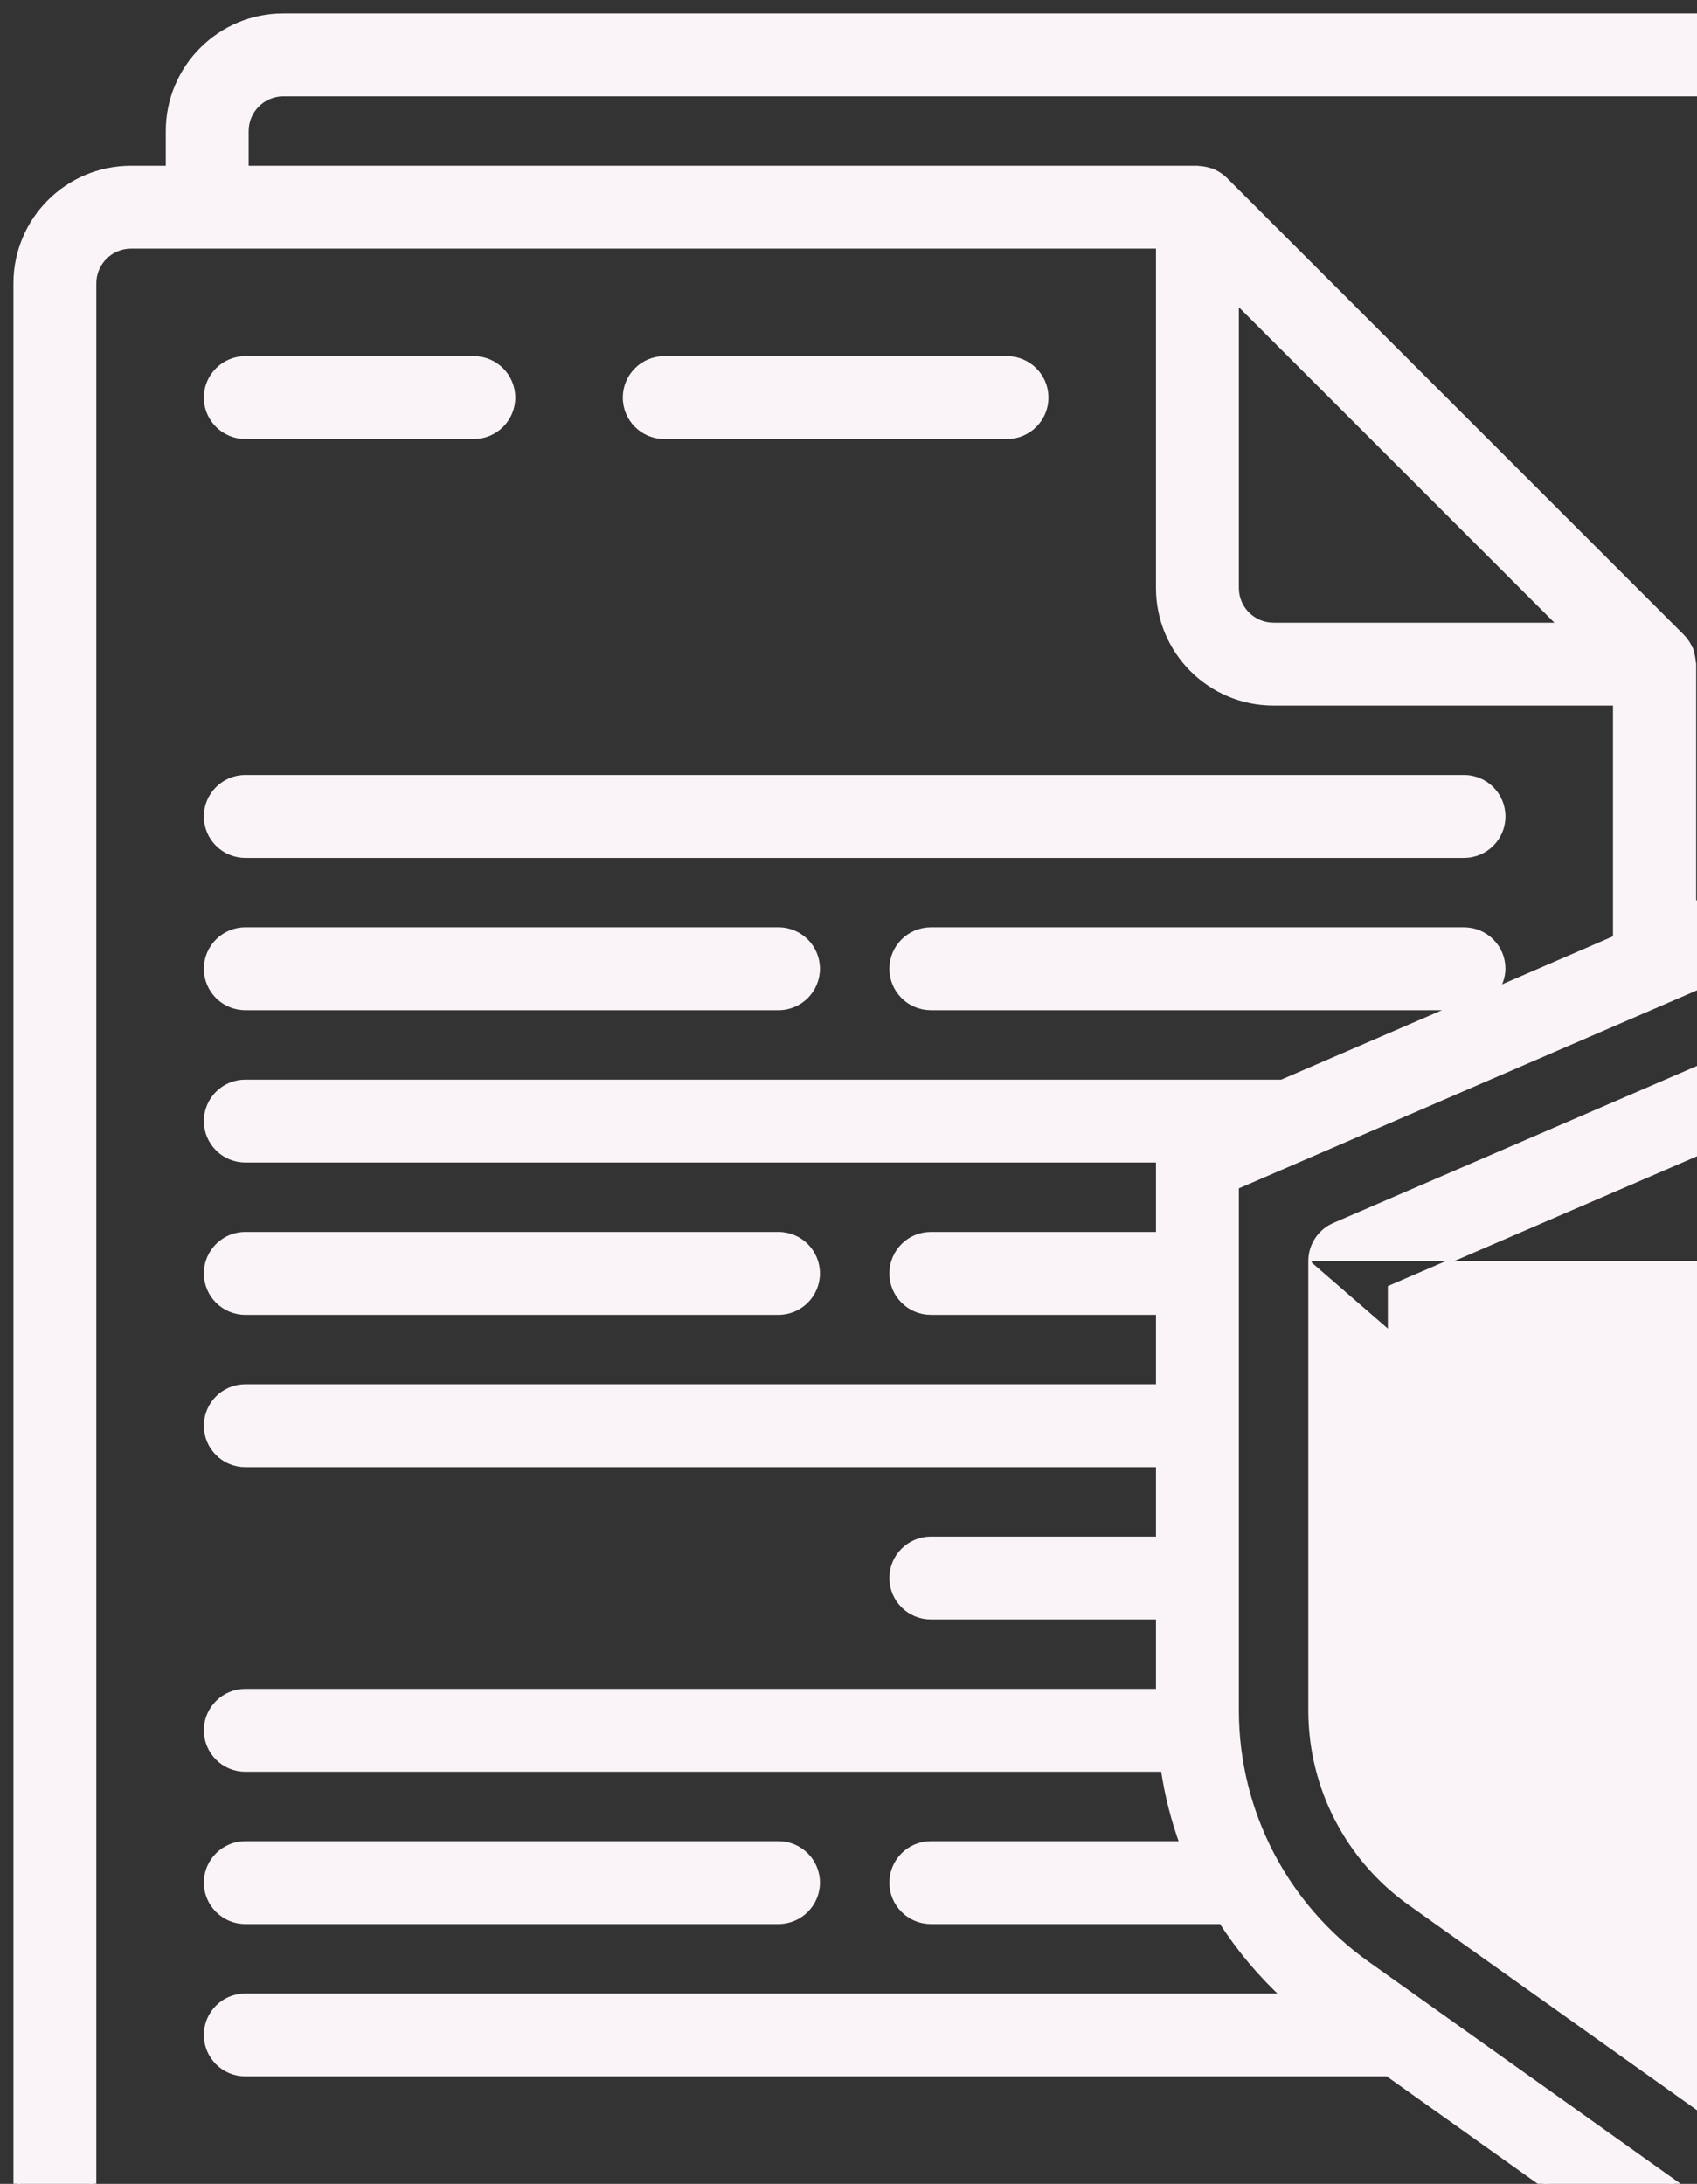 <svg width="101" height="130" viewBox="0 0 101 130" fill="none" xmlns="http://www.w3.org/2000/svg">
<rect x="0" y="0" width="101" height="130" fill="#333333" stroke="none"/>
<path d="M14.6 26.033H28.2C29.507 26.033 30.567 24.974 30.567 23.667C30.567 22.36 29.507 21.3 28.2 21.3H14.6C13.293 21.3 12.233 22.36 12.233 23.667C12.233 24.974 13.293 26.033 14.6 26.033Z" fill="#FAF4F8" stroke="#FAF4F8" stroke-width="0.2"/>
<path d="M39.533 26.033H59.934C61.24 26.033 62.3 24.974 62.3 23.667C62.3 22.36 61.24 21.3 59.934 21.3H39.533C38.226 21.3 37.167 22.36 37.167 23.667C37.167 24.974 38.226 26.033 39.533 26.033Z" fill="#FAF4F8" stroke="#FAF4F8" stroke-width="0.2"/>
<path d="M14.6 50.967H87.133C88.441 50.967 89.5 49.907 89.5 48.6C89.5 47.293 88.441 46.233 87.133 46.233H14.6C13.293 46.233 12.233 47.293 12.233 48.6C12.233 49.907 13.293 50.967 14.6 50.967Z" fill="#FAF4F8" stroke="#FAF4F8" stroke-width="0.2"/>
<path d="M14.6 60.033H46.333C47.641 60.033 48.7 58.974 48.7 57.667C48.7 56.36 47.641 55.3 46.333 55.3H14.6C13.293 55.3 12.233 56.36 12.233 57.667C12.233 58.974 13.293 60.033 14.6 60.033Z" fill="#FAF4F8" stroke="#FAF4F8" stroke-width="0.2"/>
<path d="M14.6 78.167H46.333C47.64 78.167 48.7 77.107 48.7 75.8C48.7 74.493 47.64 73.433 46.333 73.433H14.6C13.293 73.433 12.233 74.493 12.233 75.8C12.233 77.107 13.293 78.167 14.6 78.167Z" fill="#FAF4F8" stroke="#FAF4F8" stroke-width="0.2"/>
<path d="M14.6 114.433H46.333C47.64 114.433 48.7 113.374 48.7 112.067C48.7 110.76 47.64 109.7 46.333 109.7H14.6C13.293 109.7 12.233 110.76 12.233 112.067C12.233 113.374 13.293 114.433 14.6 114.433Z" fill="#FAF4F8" stroke="#FAF4F8" stroke-width="0.2"/>
<mask id="path-7-outside-1" maskUnits="userSpaceOnUse" x="0" y="0" width="138" height="138" fill="black">
<rect fill="white" width="138" height="138"/>
<path d="M135.64 67.028L109.8 55.869V7.8C109.8 4.044 106.756 1 103 1H16.867C13.111 1 10.067 4.044 10.067 7.8V10.067H7.8C4.044 10.067 1 13.111 1 16.867V130.2C1 133.956 4.044 137 7.8 137H93.933C95.767 136.996 97.521 136.249 98.795 134.931L100.654 136.252C102.059 137.249 103.941 137.249 105.346 136.252L127.276 120.641C133.355 116.327 136.977 109.342 137 101.887V69.109C137.001 68.206 136.467 67.389 135.64 67.028ZM14.6 7.8C14.6 6.548 15.615 5.533 16.867 5.533H103C104.252 5.533 105.267 6.548 105.267 7.8V53.911L103.907 53.319C103.334 53.072 102.684 53.072 102.111 53.319L100.751 53.911V39.533C100.751 39.483 100.727 39.436 100.722 39.386C100.711 39.196 100.674 39.009 100.613 38.828C100.597 38.776 100.6 38.722 100.579 38.672C100.559 38.622 100.543 38.622 100.532 38.595C100.421 38.348 100.268 38.123 100.078 37.931L72.878 10.731C72.686 10.541 72.461 10.388 72.214 10.277C72.185 10.264 72.164 10.241 72.137 10.23C72.11 10.219 72.033 10.212 71.983 10.196C71.8 10.135 71.611 10.098 71.418 10.085C71.362 10.092 71.317 10.067 71.267 10.067H14.6V7.8ZM73.533 17.805L92.995 37.267H75.8C74.548 37.267 73.533 36.252 73.533 35V17.805ZM93.933 132.467H7.8C6.548 132.467 5.533 131.452 5.533 130.2V16.867C5.533 15.615 6.548 14.6 7.8 14.6H69V35C69 38.755 72.044 41.8 75.8 41.8H96.2V55.869L88.904 59.027C89.217 58.642 89.392 58.163 89.4 57.667C89.4 56.415 88.385 55.4 87.133 55.4H55.4C54.148 55.4 53.133 56.415 53.133 57.667C53.133 58.919 54.148 59.933 55.4 59.933H86.791L76.296 64.467H14.6C13.348 64.467 12.333 65.481 12.333 66.733C12.333 67.985 13.348 69 14.6 69H69.016C69.016 69.036 69 69.07 69 69.109V73.533H55.4C54.148 73.533 53.133 74.548 53.133 75.8C53.133 77.052 54.148 78.067 55.4 78.067H69V82.6H14.6C13.348 82.6 12.333 83.615 12.333 84.867C12.333 86.118 13.348 87.133 14.6 87.133H69V91.667H55.4C54.148 91.667 53.133 92.681 53.133 93.933C53.133 95.185 54.148 96.2 55.4 96.2H69V100.733H14.6C13.348 100.733 12.333 101.748 12.333 103C12.333 104.252 13.348 105.267 14.6 105.267H69.283C69.509 106.813 69.893 108.332 70.43 109.8H55.4C54.148 109.8 53.133 110.815 53.133 112.067C53.133 113.319 54.148 114.333 55.4 114.333H72.72C73.791 116.001 75.071 117.525 76.53 118.867H14.6C13.348 118.867 12.333 119.882 12.333 121.133C12.333 122.385 13.348 123.4 14.6 123.4H82.6L94.949 132.19C94.638 132.363 94.289 132.458 93.933 132.467ZM132.467 101.887C132.445 107.875 129.533 113.483 124.649 116.947L103 132.358L81.351 116.945C76.468 113.481 73.556 107.874 73.533 101.887V70.607L77.636 68.835L77.679 68.816L103 57.868L132.467 70.598V101.887Z"/>
</mask>
<path d="M135.64 67.028L109.8 55.869V7.8C109.8 4.044 106.756 1 103 1H16.867C13.111 1 10.067 4.044 10.067 7.8V10.067H7.8C4.044 10.067 1 13.111 1 16.867V130.2C1 133.956 4.044 137 7.8 137H93.933C95.767 136.996 97.521 136.249 98.795 134.931L100.654 136.252C102.059 137.249 103.941 137.249 105.346 136.252L127.276 120.641C133.355 116.327 136.977 109.342 137 101.887V69.109C137.001 68.206 136.467 67.389 135.64 67.028ZM14.6 7.8C14.6 6.548 15.615 5.533 16.867 5.533H103C104.252 5.533 105.267 6.548 105.267 7.8V53.911L103.907 53.319C103.334 53.072 102.684 53.072 102.111 53.319L100.751 53.911V39.533C100.751 39.483 100.727 39.436 100.722 39.386C100.711 39.196 100.674 39.009 100.613 38.828C100.597 38.776 100.6 38.722 100.579 38.672C100.559 38.622 100.543 38.622 100.532 38.595C100.421 38.348 100.268 38.123 100.078 37.931L72.878 10.731C72.686 10.541 72.461 10.388 72.214 10.277C72.185 10.264 72.164 10.241 72.137 10.23C72.11 10.219 72.033 10.212 71.983 10.196C71.8 10.135 71.611 10.098 71.418 10.085C71.362 10.092 71.317 10.067 71.267 10.067H14.6V7.8ZM73.533 17.805L92.995 37.267H75.8C74.548 37.267 73.533 36.252 73.533 35V17.805ZM93.933 132.467H7.8C6.548 132.467 5.533 131.452 5.533 130.2V16.867C5.533 15.615 6.548 14.6 7.8 14.6H69V35C69 38.755 72.044 41.8 75.8 41.8H96.2V55.869L88.904 59.027C89.217 58.642 89.392 58.163 89.4 57.667C89.4 56.415 88.385 55.4 87.133 55.4H55.4C54.148 55.4 53.133 56.415 53.133 57.667C53.133 58.919 54.148 59.933 55.4 59.933H86.791L76.296 64.467H14.6C13.348 64.467 12.333 65.481 12.333 66.733C12.333 67.985 13.348 69 14.6 69H69.016C69.016 69.036 69 69.07 69 69.109V73.533H55.4C54.148 73.533 53.133 74.548 53.133 75.8C53.133 77.052 54.148 78.067 55.4 78.067H69V82.6H14.6C13.348 82.6 12.333 83.615 12.333 84.867C12.333 86.118 13.348 87.133 14.6 87.133H69V91.667H55.4C54.148 91.667 53.133 92.681 53.133 93.933C53.133 95.185 54.148 96.2 55.4 96.2H69V100.733H14.6C13.348 100.733 12.333 101.748 12.333 103C12.333 104.252 13.348 105.267 14.6 105.267H69.283C69.509 106.813 69.893 108.332 70.43 109.8H55.4C54.148 109.8 53.133 110.815 53.133 112.067C53.133 113.319 54.148 114.333 55.4 114.333H72.72C73.791 116.001 75.071 117.525 76.53 118.867H14.6C13.348 118.867 12.333 119.882 12.333 121.133C12.333 122.385 13.348 123.4 14.6 123.4H82.6L94.949 132.19C94.638 132.363 94.289 132.458 93.933 132.467ZM132.467 101.887C132.445 107.875 129.533 113.483 124.649 116.947L103 132.358L81.351 116.945C76.468 113.481 73.556 107.874 73.533 101.887V70.607L77.636 68.835L77.679 68.816L103 57.868L132.467 70.598V101.887Z" fill="#FAF4F8"/>
<path d="M135.64 67.028L109.8 55.869V7.8C109.8 4.044 106.756 1 103 1H16.867C13.111 1 10.067 4.044 10.067 7.8V10.067H7.8C4.044 10.067 1 13.111 1 16.867V130.2C1 133.956 4.044 137 7.8 137H93.933C95.767 136.996 97.521 136.249 98.795 134.931L100.654 136.252C102.059 137.249 103.941 137.249 105.346 136.252L127.276 120.641C133.355 116.327 136.977 109.342 137 101.887V69.109C137.001 68.206 136.467 67.389 135.64 67.028ZM14.6 7.8C14.6 6.548 15.615 5.533 16.867 5.533H103C104.252 5.533 105.267 6.548 105.267 7.8V53.911L103.907 53.319C103.334 53.072 102.684 53.072 102.111 53.319L100.751 53.911V39.533C100.751 39.483 100.727 39.436 100.722 39.386C100.711 39.196 100.674 39.009 100.613 38.828C100.597 38.776 100.6 38.722 100.579 38.672C100.559 38.622 100.543 38.622 100.532 38.595C100.421 38.348 100.268 38.123 100.078 37.931L72.878 10.731C72.686 10.541 72.461 10.388 72.214 10.277C72.185 10.264 72.164 10.241 72.137 10.23C72.11 10.219 72.033 10.212 71.983 10.196C71.8 10.135 71.611 10.098 71.418 10.085C71.362 10.092 71.317 10.067 71.267 10.067H14.6V7.8ZM73.533 17.805L92.995 37.267H75.8C74.548 37.267 73.533 36.252 73.533 35V17.805ZM93.933 132.467H7.8C6.548 132.467 5.533 131.452 5.533 130.2V16.867C5.533 15.615 6.548 14.6 7.8 14.6H69V35C69 38.755 72.044 41.8 75.8 41.8H96.2V55.869L88.904 59.027C89.217 58.642 89.392 58.163 89.4 57.667C89.4 56.415 88.385 55.4 87.133 55.4H55.4C54.148 55.4 53.133 56.415 53.133 57.667C53.133 58.919 54.148 59.933 55.4 59.933H86.791L76.296 64.467H14.6C13.348 64.467 12.333 65.481 12.333 66.733C12.333 67.985 13.348 69 14.6 69H69.016C69.016 69.036 69 69.07 69 69.109V73.533H55.4C54.148 73.533 53.133 74.548 53.133 75.8C53.133 77.052 54.148 78.067 55.4 78.067H69V82.6H14.6C13.348 82.6 12.333 83.615 12.333 84.867C12.333 86.118 13.348 87.133 14.6 87.133H69V91.667H55.4C54.148 91.667 53.133 92.681 53.133 93.933C53.133 95.185 54.148 96.2 55.4 96.2H69V100.733H14.6C13.348 100.733 12.333 101.748 12.333 103C12.333 104.252 13.348 105.267 14.6 105.267H69.283C69.509 106.813 69.893 108.332 70.43 109.8H55.4C54.148 109.8 53.133 110.815 53.133 112.067C53.133 113.319 54.148 114.333 55.4 114.333H72.72C73.791 116.001 75.071 117.525 76.53 118.867H14.6C13.348 118.867 12.333 119.882 12.333 121.133C12.333 122.385 13.348 123.4 14.6 123.4H82.6L94.949 132.19C94.638 132.363 94.289 132.458 93.933 132.467ZM132.467 101.887C132.445 107.875 129.533 113.483 124.649 116.947L103 132.358L81.351 116.945C76.468 113.481 73.556 107.874 73.533 101.887V70.607L77.636 68.835L77.679 68.816L103 57.868L132.467 70.598V101.887Z" stroke="#FAF4F8" stroke-width="0.4" mask="url(#path-7-outside-1)"/>
<path d="M128.033 75.068C128.035 74.126 127.477 73.272 126.613 72.896L126.613 72.895L103.947 63.104C103.947 63.104 103.946 63.103 103.946 63.103C103.343 62.84 102.657 62.84 102.054 63.103C102.053 63.103 102.053 63.104 102.053 63.104L79.387 72.895L79.387 72.896C78.523 73.272 77.965 74.126 77.967 75.068M128.033 75.068L127.933 75.068H128.033V75.068ZM128.033 75.068V101.887V101.888C128.012 106.44 125.795 110.702 122.08 113.334M122.08 113.334L122.022 113.252L122.08 113.334M122.08 113.334C122.08 113.334 122.08 113.334 122.08 113.334M122.08 113.334L122.08 113.334M122.08 113.334L104.373 125.939C103.551 126.524 102.449 126.524 101.627 125.939L83.92 113.334C80.205 110.703 77.987 106.44 77.967 101.888L77.967 101.887L77.967 75.068M77.967 75.068L78.067 75.068H77.967L77.967 75.068ZM119.333 109.492L119.332 109.492L103 121.106L86.668 109.478L86.667 109.478C84.197 107.736 82.72 104.909 82.7 101.887V76.623L103 67.856L123.3 76.634V101.887C123.284 104.914 121.806 107.746 119.333 109.492Z" fill="#FAF4F8" stroke="#FAF4F8" stroke-width="0.2"/>
<path d="M100.315 106.746L100.315 106.746L118.448 84.079C119.265 83.058 119.1 81.569 118.079 80.752C117.058 79.935 115.568 80.1 114.751 81.121L114.751 81.121L98.052 101.998L90.82 96.573L90.76 96.653L90.82 96.573C90.143 96.066 89.248 95.958 88.47 96.29C87.693 96.623 87.151 97.344 87.05 98.184C86.949 99.023 87.303 99.853 87.98 100.36L97.046 107.16C97.046 107.16 97.046 107.16 97.046 107.16C98.069 107.927 99.516 107.744 100.315 106.746Z" fill="#FAF4F8" stroke="#FAF4F8" stroke-width="0.2"/>
</svg>
